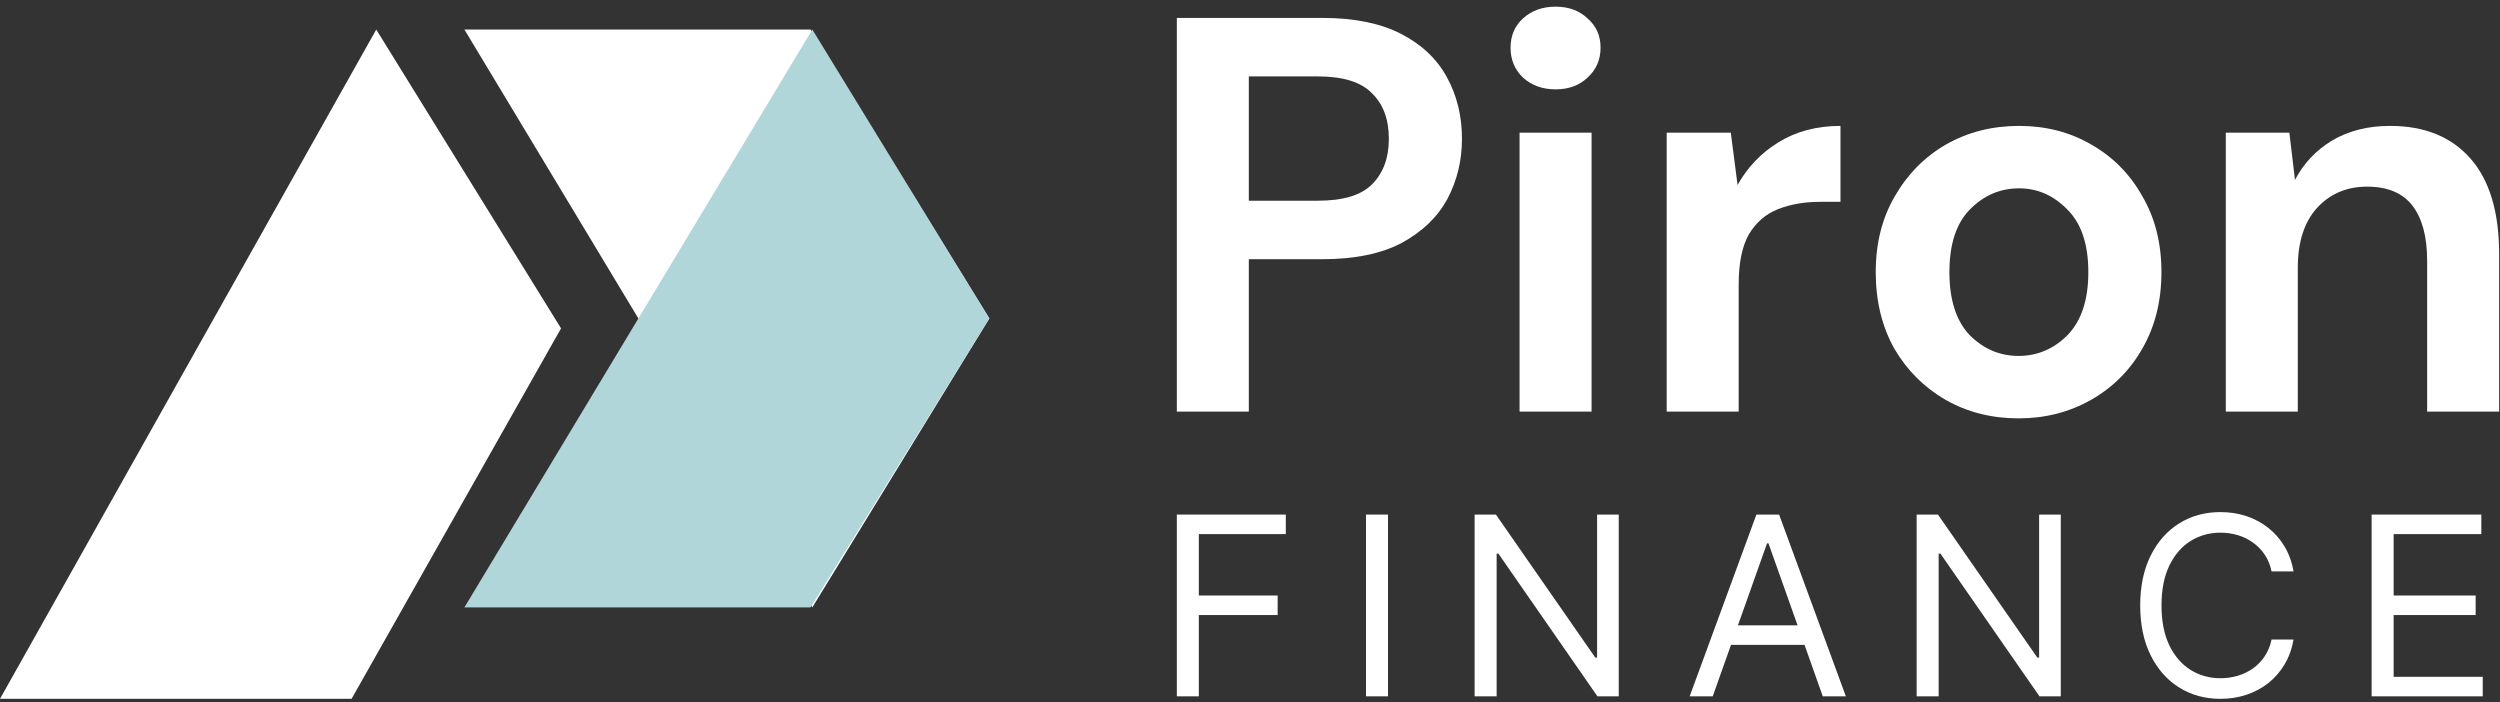 <svg width="242" height="68" viewBox="0 0 242 68" fill="none" xmlns="http://www.w3.org/2000/svg">
<rect x="0" y="0" width="242" height="68" fill="#333333" stroke="none"/>
<g clip-path="url(#clip0_711_8149)">
<path d="M34.033 67.646L-0 67.646L36.421 2.861L54.309 31.786L34.033 67.646Z" fill="white"/>
<path d="M95.769 30.824L78.634 58.793L44.956 2.861H78.462L95.769 30.824Z" fill="white"/>
<path d="M95.769 30.824L78.634 2.861L44.956 58.793H78.462L95.769 30.824Z" fill="#B0D6D9"/>
</g>
<path d="M215.458 39.843V12.841H221.61L222.155 17.414C222.99 15.817 224.187 14.546 225.748 13.603C227.345 12.659 229.214 12.187 231.355 12.187C234.694 12.187 237.289 13.24 239.14 15.345C240.991 17.45 241.917 20.535 241.917 24.6V39.843H234.948V25.253C234.948 22.93 234.477 21.152 233.533 19.918C232.589 18.684 231.119 18.067 229.123 18.067C227.163 18.067 225.548 18.756 224.278 20.136C223.044 21.515 222.427 23.439 222.427 25.907V39.843H215.458Z" fill="white"/>
<path d="M195.399 40.497C192.786 40.497 190.427 39.898 188.322 38.7C186.253 37.502 184.602 35.851 183.368 33.746C182.17 31.605 181.571 29.137 181.571 26.342C181.571 23.547 182.188 21.098 183.422 18.992C184.656 16.851 186.308 15.181 188.376 13.984C190.482 12.786 192.841 12.187 195.454 12.187C198.031 12.187 200.354 12.786 202.422 13.984C204.527 15.181 206.179 16.851 207.376 18.992C208.61 21.098 209.227 23.547 209.227 26.342C209.227 29.137 208.61 31.605 207.376 33.746C206.179 35.851 204.527 37.502 202.422 38.7C200.317 39.898 197.976 40.497 195.399 40.497ZM195.399 34.454C197.214 34.454 198.793 33.782 200.136 32.439C201.479 31.06 202.15 29.028 202.15 26.342C202.15 23.656 201.479 21.642 200.136 20.299C198.793 18.92 197.232 18.23 195.454 18.23C193.603 18.23 192.006 18.92 190.663 20.299C189.356 21.642 188.703 23.656 188.703 26.342C188.703 29.028 189.356 31.06 190.663 32.439C192.006 33.782 193.585 34.454 195.399 34.454Z" fill="white"/>
<path d="M161.336 39.843V12.841H167.542L168.196 17.904C169.175 16.162 170.5 14.782 172.17 13.766C173.876 12.713 175.872 12.187 178.158 12.187V19.537H176.198C174.674 19.537 173.313 19.773 172.115 20.245C170.918 20.716 169.974 21.533 169.284 22.694C168.631 23.856 168.304 25.471 168.304 27.54V39.843H161.336Z" fill="white"/>
<path d="M150.578 8.649C149.308 8.649 148.256 8.268 147.421 7.505C146.622 6.743 146.223 5.781 146.223 4.62C146.223 3.459 146.622 2.515 147.421 1.789C148.256 1.027 149.308 0.646 150.578 0.646C151.849 0.646 152.883 1.027 153.682 1.789C154.516 2.515 154.934 3.459 154.934 4.62C154.934 5.781 154.516 6.743 153.682 7.505C152.883 8.268 151.849 8.649 150.578 8.649ZM147.094 39.843V12.841H154.063V39.843H147.094Z" fill="white"/>
<path d="M113.917 39.844V1.735H128.017C131.066 1.735 133.588 2.243 135.584 3.259C137.58 4.275 139.068 5.673 140.048 7.451C141.028 9.23 141.518 11.226 141.518 13.44C141.518 15.545 141.046 17.487 140.103 19.265C139.159 21.007 137.689 22.423 135.693 23.511C133.697 24.564 131.138 25.09 128.017 25.09H120.885V39.844H113.917ZM120.885 19.428H127.581C130.013 19.428 131.755 18.902 132.808 17.849C133.896 16.761 134.441 15.291 134.441 13.44C134.441 11.553 133.896 10.082 132.808 9.03C131.755 7.941 130.013 7.397 127.581 7.397H120.885V19.428Z" fill="white"/>
<path d="M229.573 67.405V49.811H240.192V51.701H231.704V57.646H239.642V59.536H231.704V65.515H240.329V67.405H229.573Z" fill="white"/>
<path d="M222.017 55.309H219.887C219.761 54.696 219.54 54.158 219.225 53.694C218.916 53.23 218.538 52.841 218.091 52.526C217.65 52.205 217.16 51.964 216.622 51.804C216.084 51.644 215.522 51.563 214.938 51.563C213.873 51.563 212.908 51.833 212.043 52.371C211.184 52.909 210.499 53.703 209.99 54.751C209.486 55.799 209.234 57.084 209.234 58.608C209.234 60.132 209.486 61.417 209.99 62.465C210.499 63.514 211.184 64.307 212.043 64.845C212.908 65.383 213.873 65.653 214.938 65.653C215.522 65.653 216.084 65.572 216.622 65.412C217.16 65.252 217.65 65.014 218.091 64.699C218.538 64.378 218.916 63.986 219.225 63.522C219.54 63.052 219.761 62.514 219.887 61.907H222.017C221.857 62.806 221.565 63.611 221.141 64.321C220.717 65.031 220.19 65.635 219.56 66.134C218.93 66.626 218.223 67.001 217.438 67.259C216.659 67.517 215.826 67.646 214.938 67.646C213.438 67.646 212.103 67.279 210.935 66.546C209.766 65.813 208.847 64.771 208.177 63.419C207.507 62.067 207.172 60.464 207.172 58.608C207.172 56.752 207.507 55.149 208.177 53.797C208.847 52.445 209.766 51.403 210.935 50.67C212.103 49.937 213.438 49.57 214.938 49.57C215.826 49.57 216.659 49.699 217.438 49.957C218.223 50.215 218.93 50.593 219.56 51.091C220.19 51.584 220.717 52.185 221.141 52.895C221.565 53.599 221.857 54.404 222.017 55.309Z" fill="white"/>
<path d="M199.483 49.811V67.405H197.422L187.834 53.591H187.662V67.405H185.532V49.811H187.594L197.215 63.659H197.387V49.811H199.483Z" fill="white"/>
<path d="M165.792 67.405H163.559L170.019 49.811H172.218L178.679 67.405H176.445L171.187 52.594H171.05L165.792 67.405ZM166.617 60.532H175.62V62.422H166.617V60.532Z" fill="white"/>
<path d="M156.695 49.811V67.405H154.633L145.046 53.591H144.874V67.405H142.743V49.811H144.805L154.427 63.659H154.599V49.811H156.695Z" fill="white"/>
<path d="M134.358 49.811V67.405H132.228V49.811H134.358Z" fill="white"/>
<path d="M113.917 67.405V49.811H124.466V51.701H116.047V57.646H123.676V59.536H116.047V67.405H113.917Z" fill="white"/>
<defs>
<clipPath id="clip0_711_8149">
<rect width="95.769" height="64.785" fill="white" transform="translate(0 2.861)"/>
</clipPath>
</defs>
</svg>
